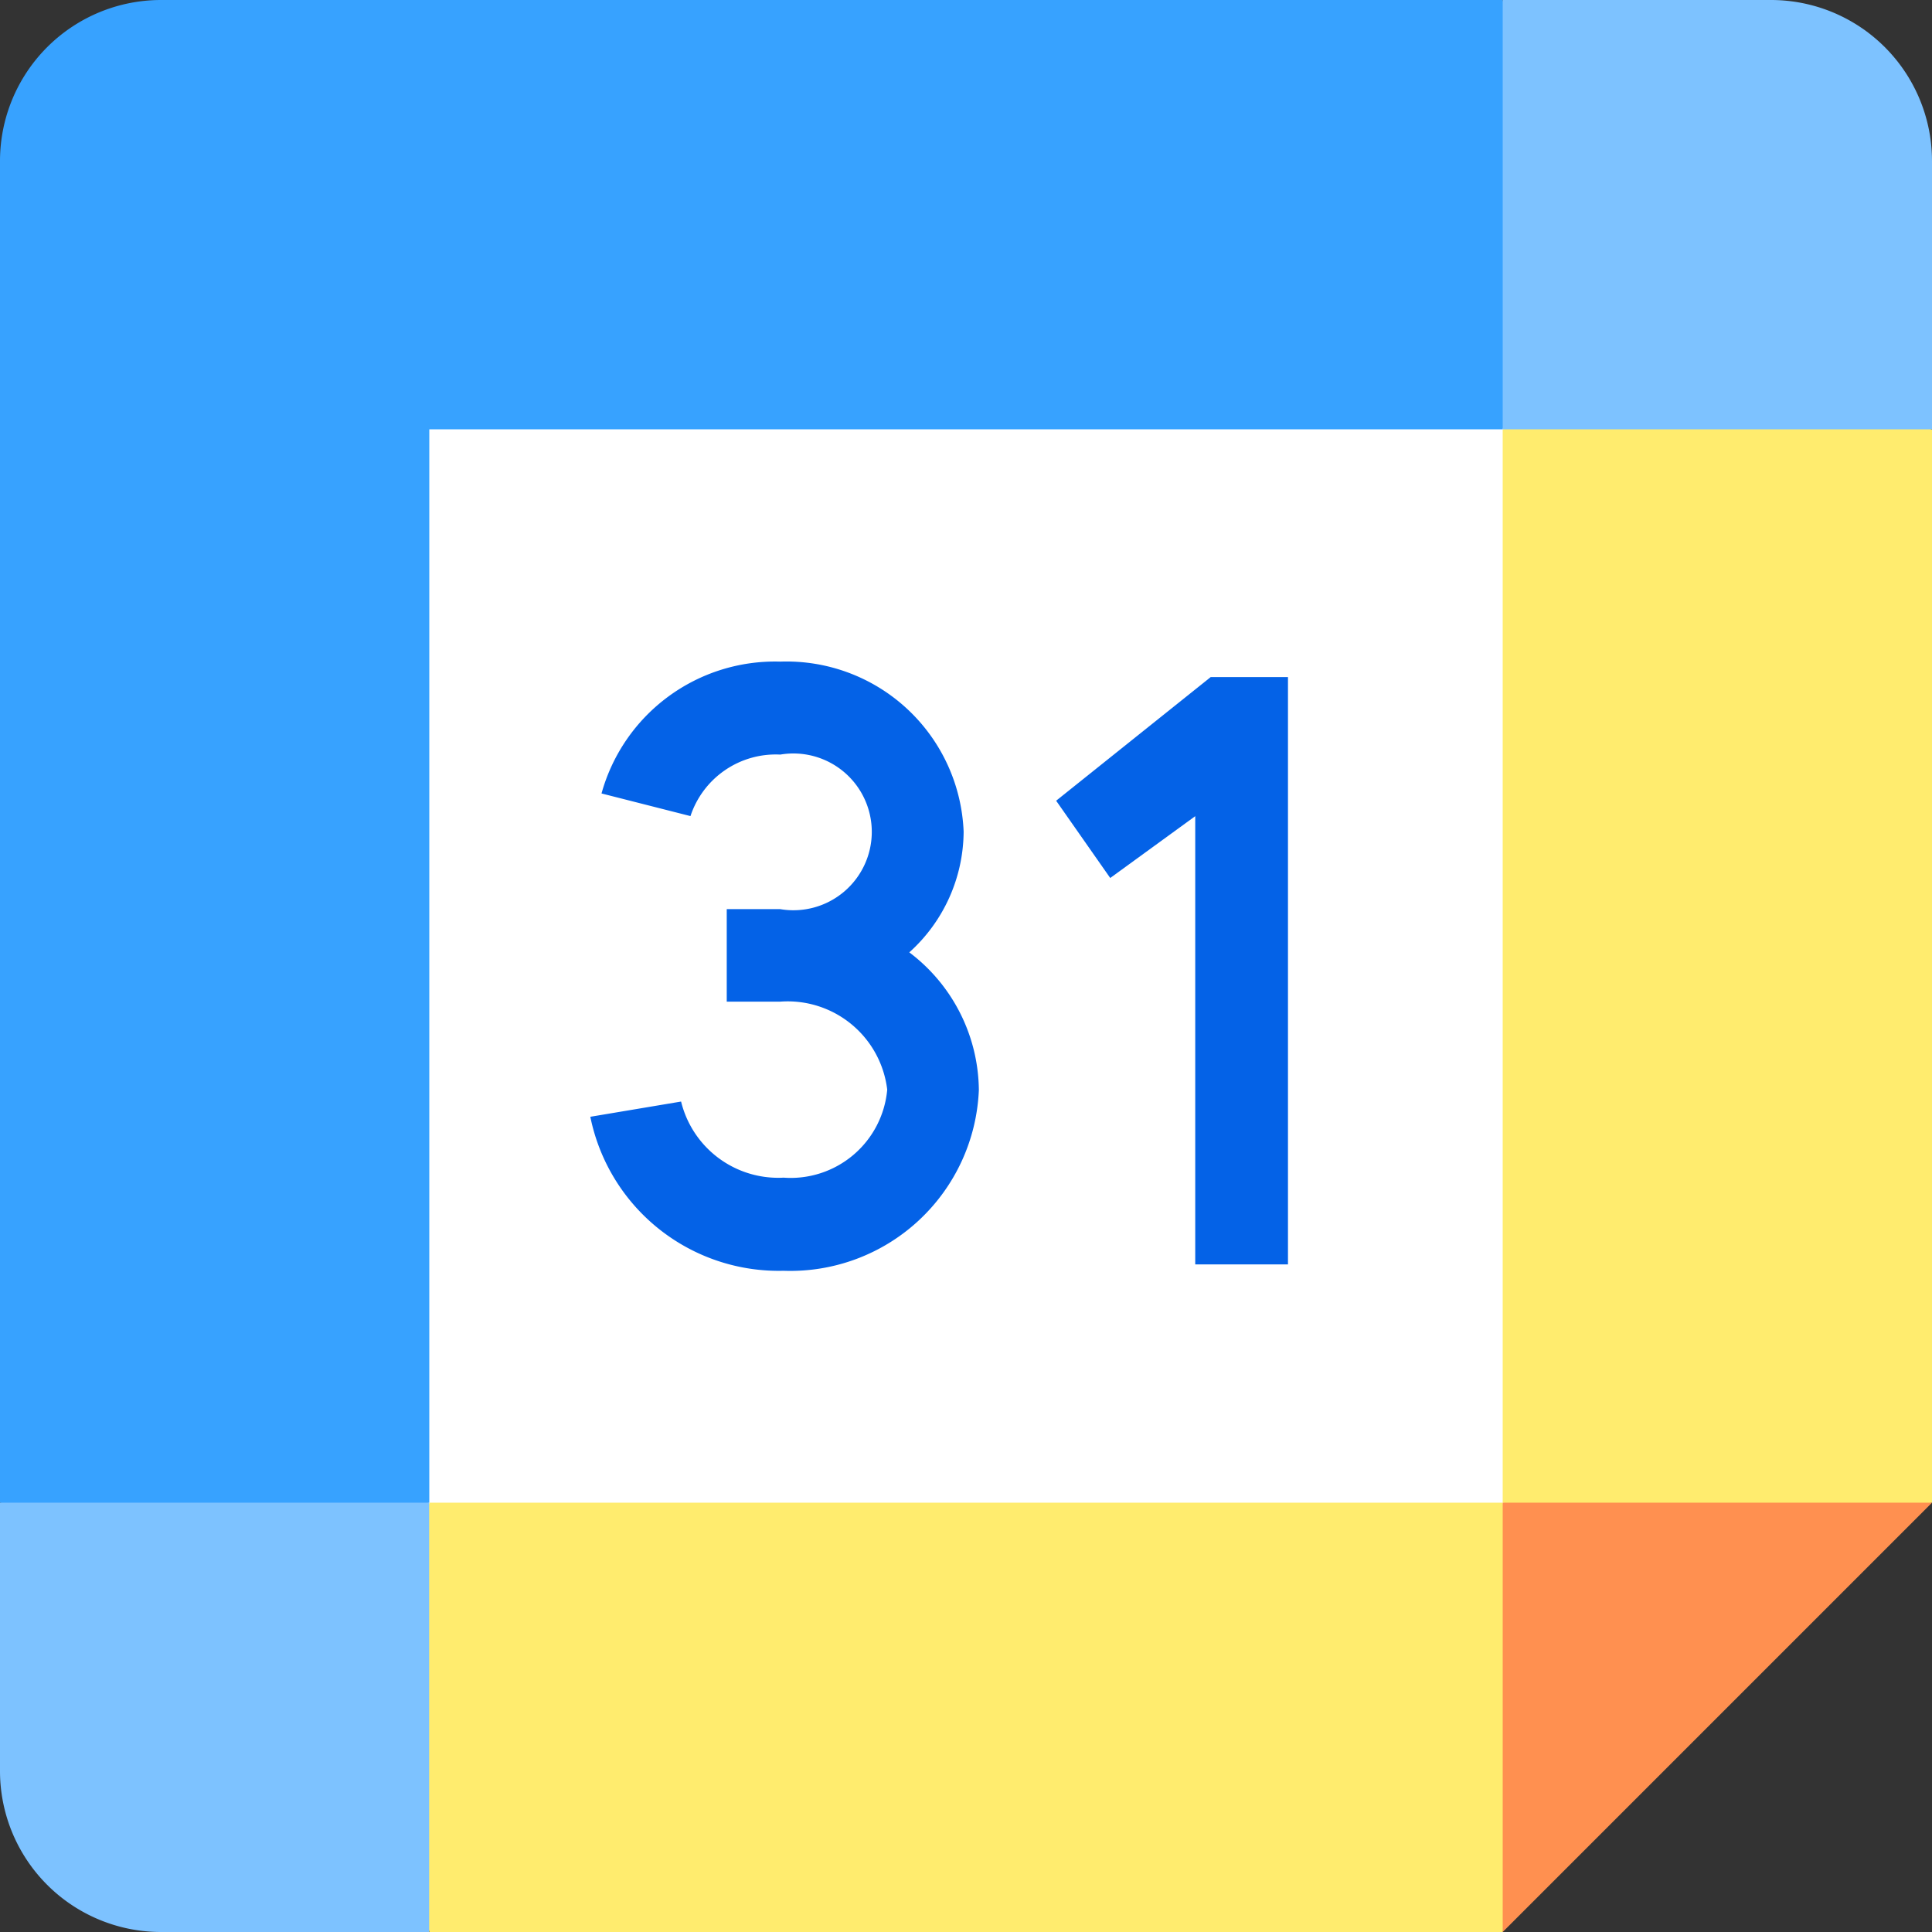 <svg xmlns="http://www.w3.org/2000/svg" width="24.5" height="24.5" viewBox="0 0 24.5 24.5">
  <rect x="0" y="0" width="24.5" height="24.5" fill="#333333" stroke="none"/>
  <g id="_7089162_google_calendar_icon" data-name="7089162_google_calendar_icon" transform="translate(-6 -6)">
    <rect id="Rectangle_72" data-name="Rectangle 72" width="15" height="15" transform="translate(11 10.5)" fill="#fff"/>
    <path id="Path_45" data-name="Path 45" d="M25.68,20.184l.686.98,1.078-.784v5.684H28.62V18.616h-.98Z" transform="translate(-6.287 -4.03)" fill="#0462e7"/>
    <path id="Path_46" data-name="Path 46" d="M21.045,22.015a2.074,2.074,0,0,0,.689-1.531,2.248,2.248,0,0,0-2.325-2.156A2.283,2.283,0,0,0,17.142,20l1.128.287a1.139,1.139,0,0,1,1.139-.78.994.994,0,1,1,0,1.96H18.73V22.64h.679a1.271,1.271,0,0,1,1.356,1.116,1.229,1.229,0,0,1-1.314,1.116,1.268,1.268,0,0,1-1.3-.965L17,24.1a2.438,2.438,0,0,0,2.45,1.953,2.393,2.393,0,0,0,2.477-2.292A2.211,2.211,0,0,0,21.045,22.015Z" transform="translate(-3.514 -3.938)" fill="#0462e7"/>
    <path id="Path_47" data-name="Path 47" d="M27.292,39.444H13.681L13,36.722,13.681,34H27.292l.681,2.722Z" transform="translate(-2.236 -8.944)" fill="#ffec6e"/>
    <path id="Path_48" data-name="Path 48" d="M36.722,27.972l2.722-.681V13.681L36.722,13,34,13.681V27.292Z" transform="translate(-8.944 -2.236)" fill="#ffec6e"/>
    <path id="Path_49" data-name="Path 49" d="M25.056,11.444l.681-2.722L25.056,6H8.042A2.042,2.042,0,0,0,6,8.042V25.056l2.722.681,2.722-.681V11.444Z" transform="translate(0 0)" fill="#37a2ff"/>
    <path id="Path_50" data-name="Path 50" d="M34,34v5.444L39.444,34Z" transform="translate(-8.944 -8.944)" fill="#ff9050"/>
    <path id="Path_51" data-name="Path 51" d="M37.4,6H34v5.444h5.444v-3.4A2.042,2.042,0,0,0,37.4,6Z" transform="translate(-8.944 0)" fill="#7dc2ff"/>
    <path id="Path_52" data-name="Path 52" d="M8.042,39.444h3.4V34H6v3.4A2.042,2.042,0,0,0,8.042,39.444Z" transform="translate(0 -8.944)" fill="#7dc2ff"/>
  </g>
</svg>
